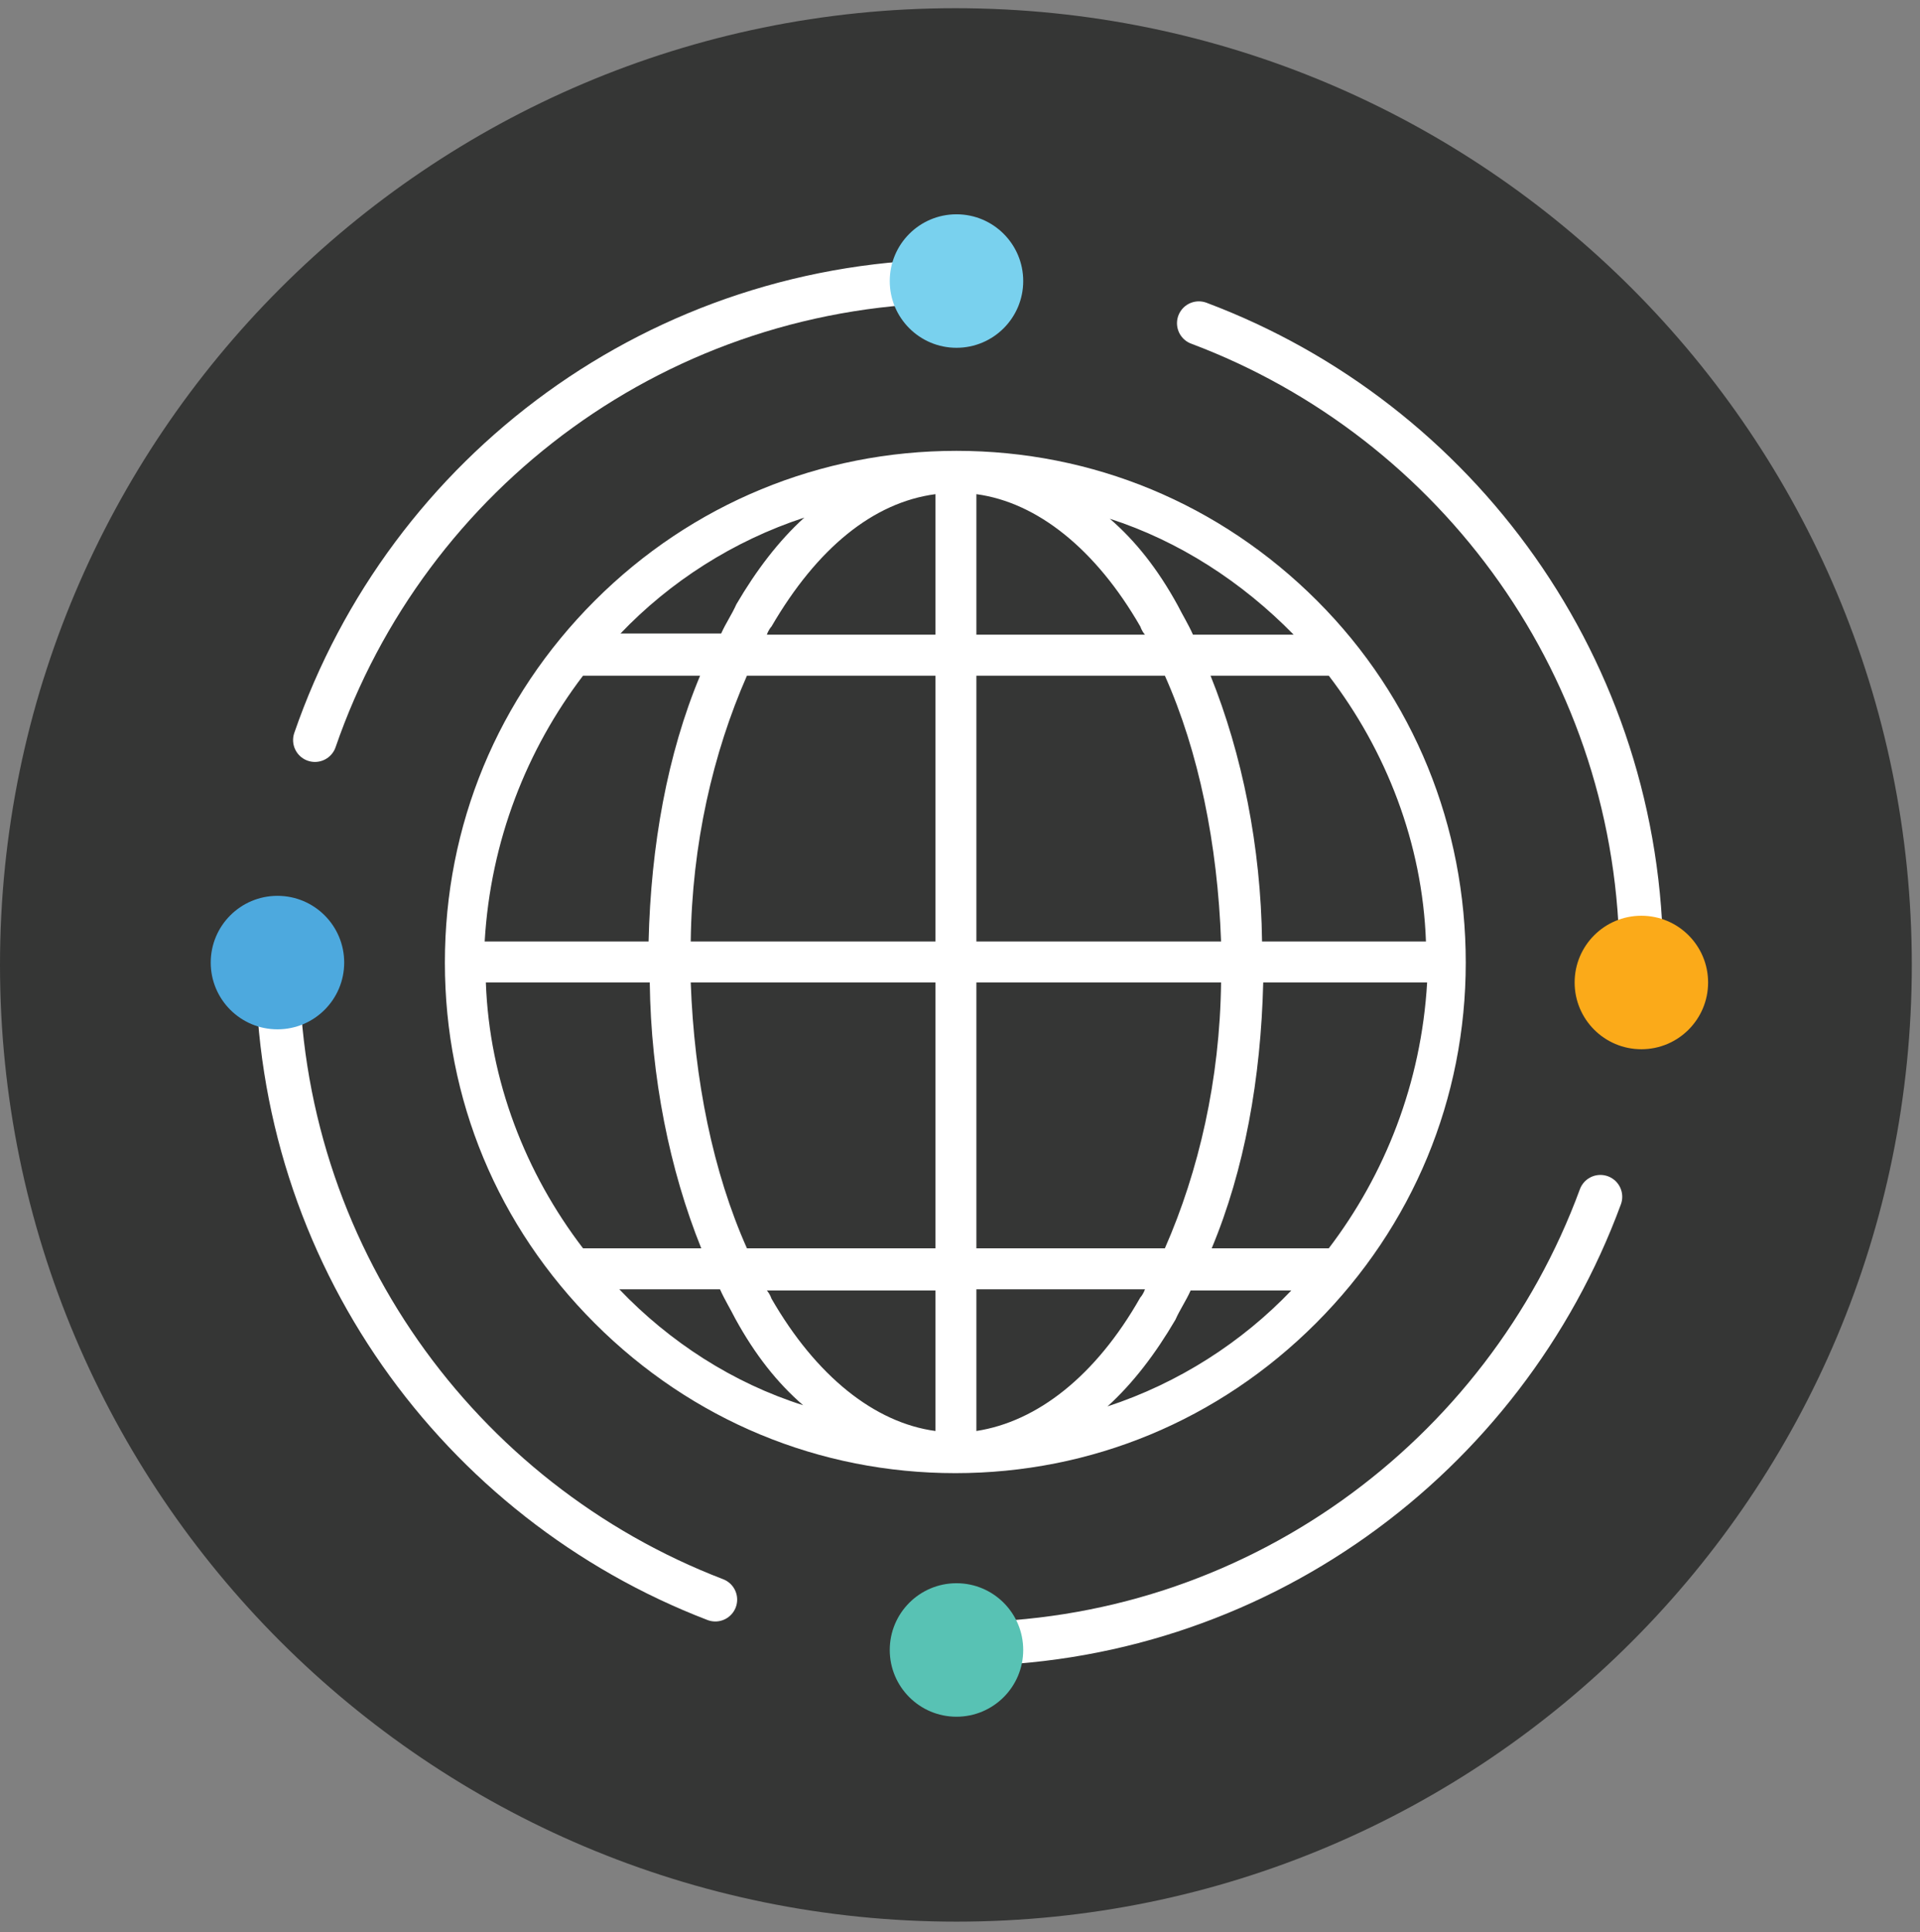 <?xml version="1.0" encoding="UTF-8"?>
<svg width="164px" height="165px" viewBox="0 0 164 165" version="1.1" xmlns="http://www.w3.org/2000/svg" xmlns:xlink="http://www.w3.org/1999/xlink">
    <rect x="0" y="0" width="164" height="165" fill="#808080" stroke="none"/>
    <!-- Generator: Sketch 48.1 (47250) - http://www.bohemiancoding.com/sketch -->
    <title>large_globe2</title>
    <desc>Created with Sketch.</desc>
    <defs></defs>
    <g id="Page-1" stroke="none" stroke-width="1" fill="none" fill-rule="evenodd">
        <g id="large_globe2">
            <path d="M163.3,82.4 C163.3,37.3 126.8,0.7 81.6,0.7 C36.6,0.7 0,37.3 0,82.4 C0,127.5 36.6,164.1 81.7,164.1 C126.8,164.1 163.3,127.5 163.3,82.4 Z" id="Shape" fill="#353635" fill-rule="nonzero"></path>
            <path d="M61.1,136.6 C39.2,128.2 23.7,107 23.7,82.2" id="Shape" stroke="#FFFFFF" stroke-width="3.732" stroke-linecap="round"></path>
            <path d="M136.7,102.2 C128.5,124.5 107.1,140.4 82,140.4" id="Shape" stroke="#FFFFFF" stroke-width="3.732" stroke-linecap="round"></path>
            <path d="M102.4,27.6 C124.5,35.9 140.2,57.2 140.2,82.2" id="Shape" stroke="#FFFFFF" stroke-width="3.732" stroke-linecap="round"></path>
            <path d="M26.9,63.2 C34.8,40.3 56.4,24 82,24" id="Shape" stroke="#FFFFFF" stroke-width="3.732" stroke-linecap="round"></path>
            <circle id="Oval" fill="#58C2B4" fill-rule="nonzero" cx="81.7" cy="140.9" r="5.7"></circle>
            <circle id="Oval" fill="#79D1EE" fill-rule="nonzero" cx="81.7" cy="24" r="5.7"></circle>
            <circle id="Oval" fill="#4DA9DE" fill-rule="nonzero" cx="23.7" cy="82.2" r="5.7"></circle>
            <circle id="Oval" fill="#FBAA19" fill-rule="nonzero" cx="140.2" cy="83.9" r="5.7"></circle>
            <path d="M112.5,51.3 C104.2,43 93.3,38.5 81.7,38.5 C70.1,38.5 59.1,43 50.8,51.3 C42.5,59.6 38,70.5 38,82.2 C38,93.9 42.5,104.7 50.8,113 C59.1,121.3 70,125.8 81.6,125.8 C93.2,125.8 104.1,121.3 112.4,113 C120.7,104.7 125.2,93.8 125.2,82.2 C125.2,70.6 120.8,59.6 112.5,51.3 Z M68.7,44.2 C66.5,46.2 64.6,48.7 62.9,51.6 C62.5,52.5 62,53.2 61.6,54.1 L53,54.1 C57.2,49.7 62.6,46.2 68.7,44.2 Z M49.8,57.7 L59.8,57.7 C57,64.4 55.6,72.2 55.4,80.4 L41.4,80.4 C41.9,71.8 45,64 49.8,57.7 Z M49.8,106.6 C44.9,100.2 41.8,92.3 41.5,83.9 L55.5,83.9 C55.6,92 57.2,99.9 59.9,106.6 L49.8,106.6 Z M52.9,110.1 L61.5,110.1 C61.9,111 62.4,111.8 62.8,112.6 C64.5,115.7 66.4,118.1 68.6,120 C62.6,118.1 57.2,114.6 52.9,110.1 Z M79.9,122.2 C74.7,121.5 69.7,117.5 65.9,110.9 C65.8,110.6 65.6,110.3 65.5,110.2 L79.9,110.2 L79.9,122.2 Z M79.9,106.6 L63.8,106.6 C60.9,100.1 59.3,92.2 59,83.9 L79.9,83.9 L79.9,106.6 Z M79.9,80.4 L59,80.4 C59.1,72.1 60.9,64.3 63.8,57.7 L79.9,57.7 L79.9,80.4 Z M79.9,54.2 L65.5,54.2 C65.6,53.9 65.8,53.6 65.9,53.5 C69.8,46.8 74.6,42.9 79.9,42.2 L79.9,54.2 Z M113.5,57.7 C118.4,64.1 121.5,72 121.8,80.4 L107.8,80.4 C107.7,72.3 106.1,64.4 103.4,57.7 L113.5,57.7 Z M110.5,54.2 L101.9,54.2 C101.5,53.3 101,52.5 100.6,51.7 C98.9,48.6 97,46.2 94.8,44.3 C100.7,46.2 106.1,49.7 110.5,54.2 Z M83.4,42.2 C88.6,42.9 93.6,46.9 97.4,53.5 C97.5,53.8 97.7,54.1 97.8,54.2 L83.4,54.2 L83.4,42.2 Z M83.4,57.7 L99.5,57.7 C102.4,64.2 104,72.1 104.3,80.4 L83.4,80.4 L83.4,57.7 Z M83.4,83.9 L104.3,83.9 C104.2,92.2 102.4,100 99.5,106.6 L83.4,106.6 L83.4,83.9 Z M83.4,122.2 L83.4,110.1 L97.8,110.1 C97.7,110.4 97.5,110.7 97.4,110.8 C93.6,117.5 88.6,121.4 83.4,122.2 Z M94.6,120.1 C96.8,118.1 98.7,115.6 100.4,112.7 C100.8,111.8 101.3,111.1 101.7,110.2 L110.3,110.2 C106.1,114.6 100.7,118.1 94.6,120.1 Z M113.5,106.6 L103.5,106.6 C106.3,99.9 107.7,92.1 107.9,83.9 L121.9,83.9 C121.4,92.5 118.3,100.3 113.5,106.6 Z" id="Shape" fill="#FFFFFF" fill-rule="nonzero"></path>
        </g>
    </g>
</svg>